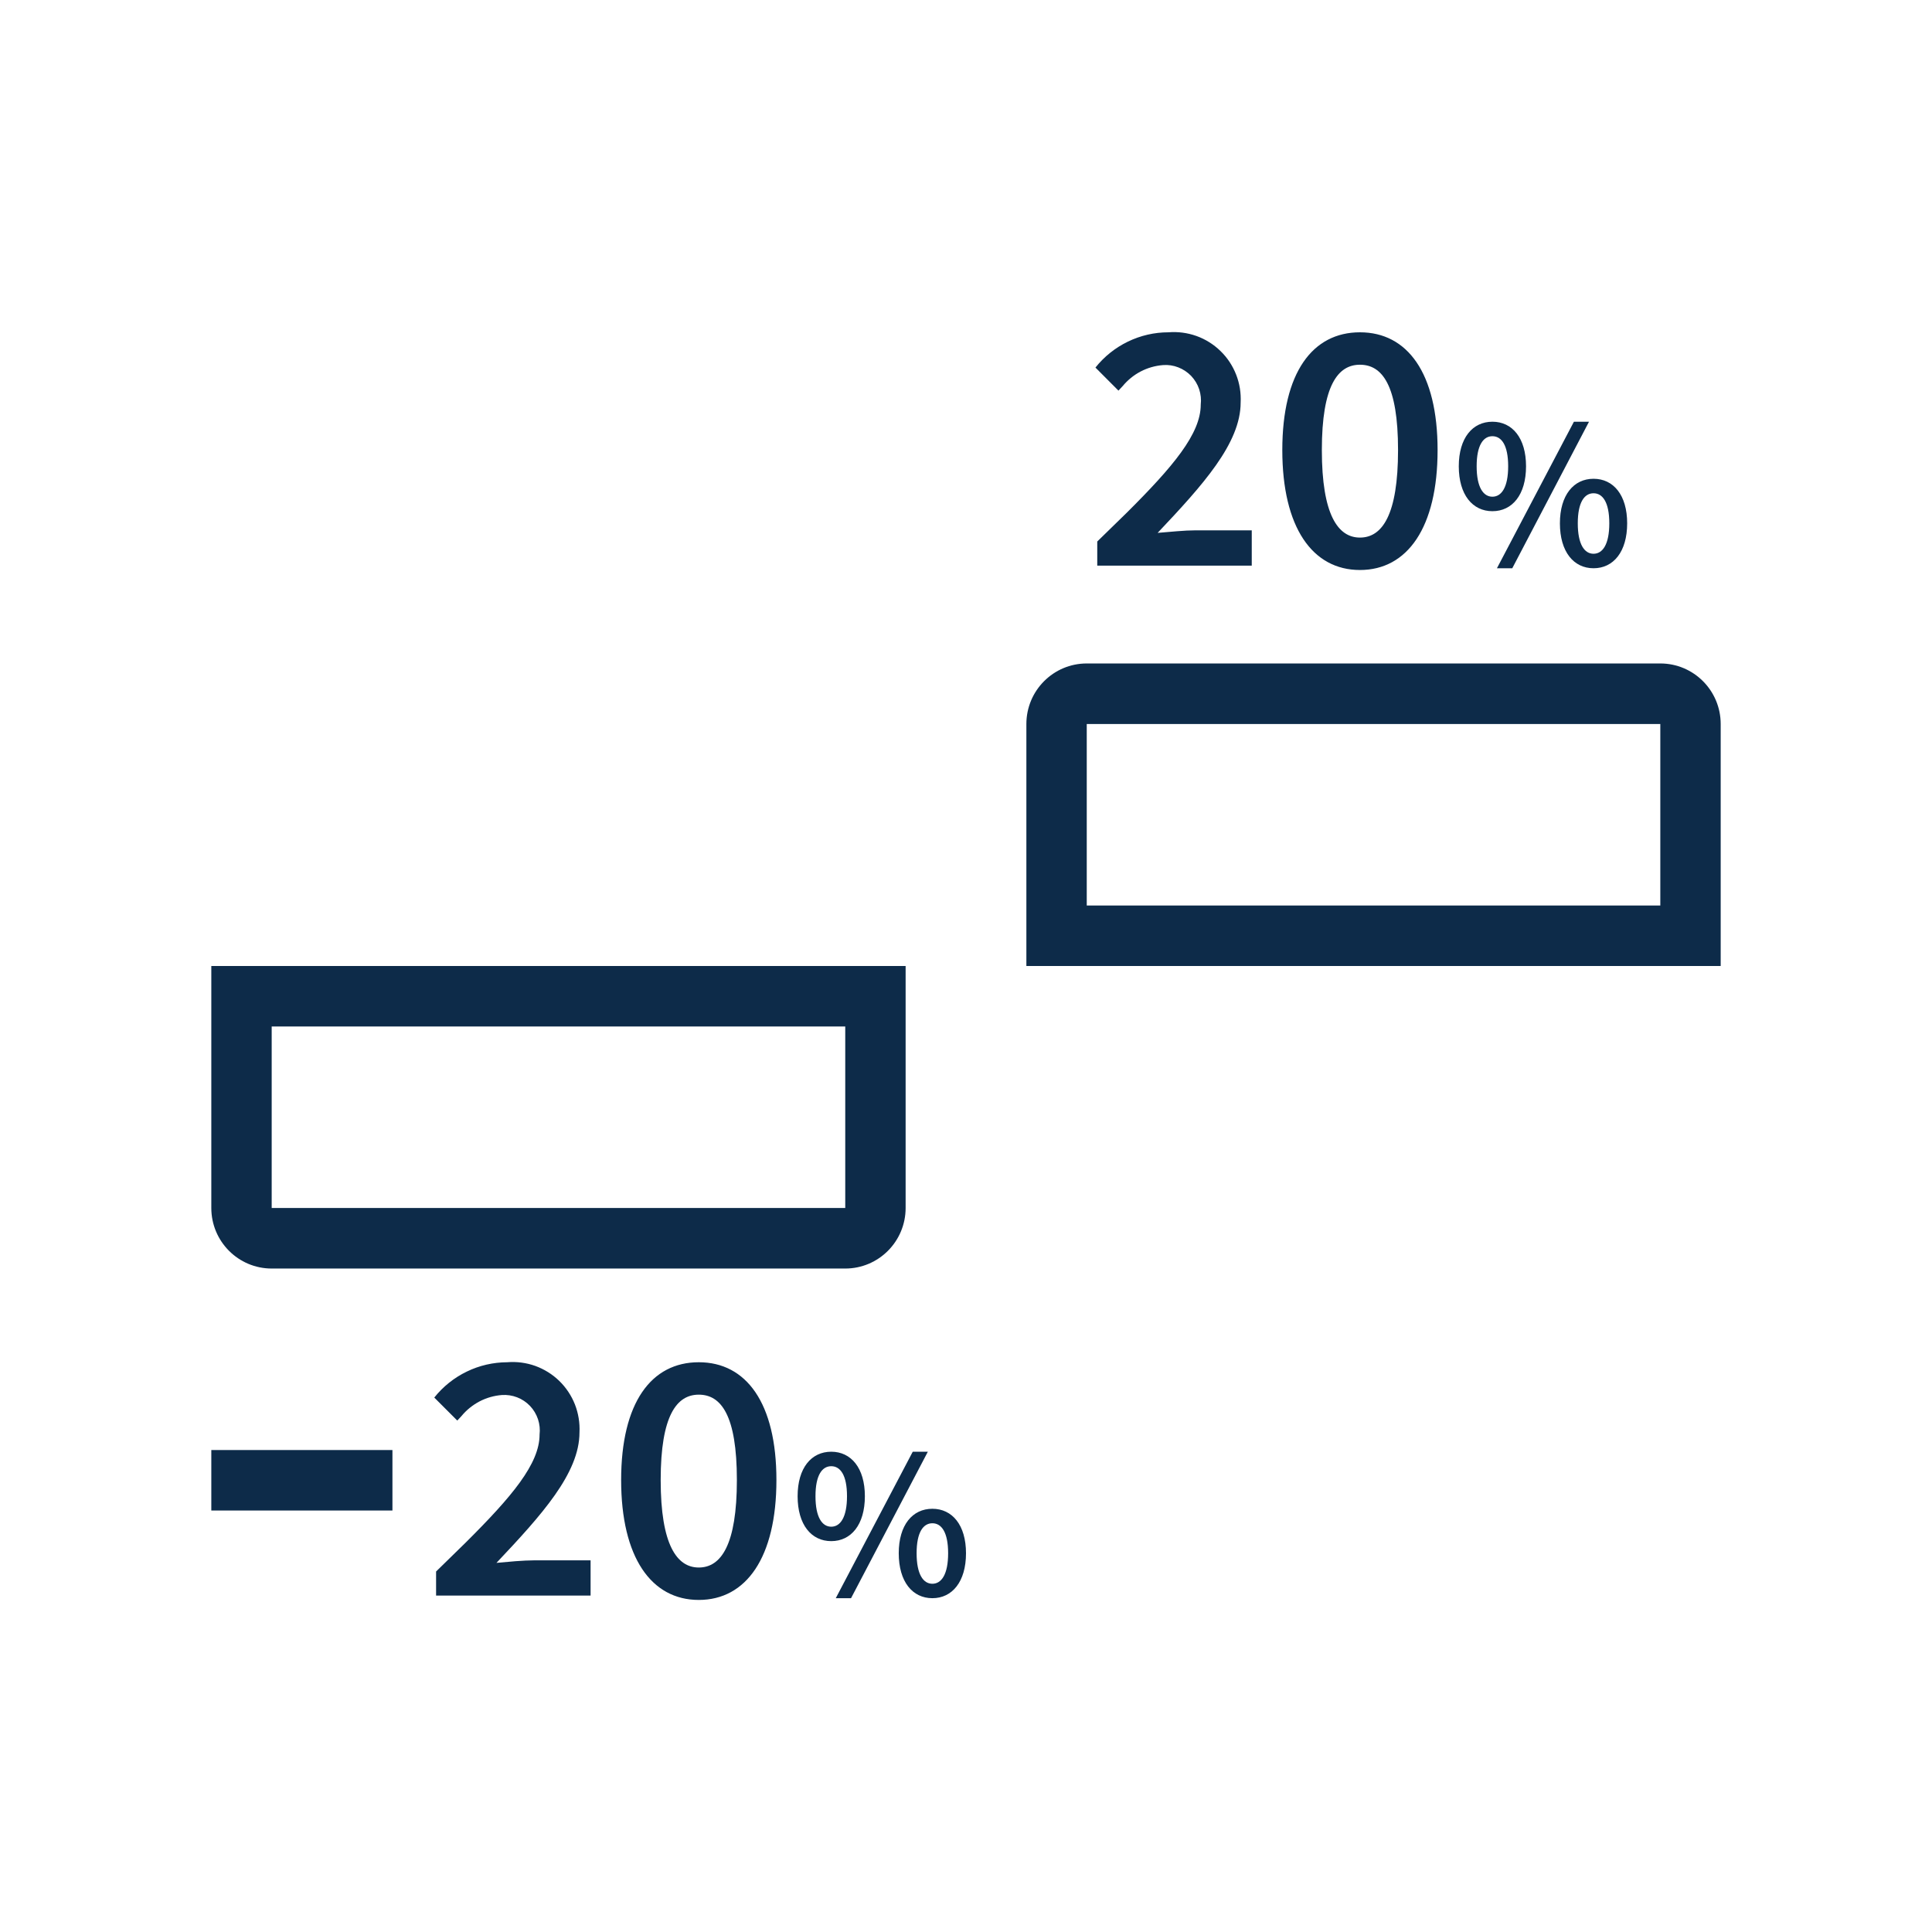 <svg width="32" height="32" viewBox="0 0 32 32" fill="none" xmlns="http://www.w3.org/2000/svg">
<path d="M6.5 25.019H3.5V24.017H6.5V25.019ZM14 17.002H4.5V20.008H14V17.002ZM15 16V20.008C15 20.562 14.552 21.011 14 21.011H4.5C3.948 21.011 3.5 20.562 3.5 20.008V16H15ZM27.5 11.992H18V14.998H27.5V11.992ZM27.5 10.989C28.052 10.989 28.5 11.438 28.5 11.992V16H17V11.992C17 11.438 17.448 10.989 18 10.989H27.5ZM11.574 22.563C12.36 22.563 12.86 23.237 12.86 24.514C12.86 25.796 12.36 26.5 11.574 26.5C10.788 26.5 10.288 25.796 10.288 24.514C10.288 23.231 10.788 22.563 11.574 22.563ZM15.368 24.045L14.096 26.471H13.843L15.118 24.045H15.368ZM15.443 24.99C15.771 24.99 16 25.258 16 25.727C16 26.199 15.771 26.471 15.443 26.471C15.114 26.471 14.886 26.199 14.886 25.727C14.886 25.258 15.114 24.99 15.443 24.99ZM7.731 22.718C7.94 22.616 8.169 22.564 8.401 22.563C8.559 22.55 8.717 22.571 8.866 22.624C9.014 22.678 9.15 22.762 9.263 22.872C9.377 22.983 9.465 23.116 9.523 23.263C9.58 23.41 9.606 23.568 9.598 23.726C9.598 24.4 8.973 25.092 8.223 25.886L8.543 25.858C8.598 25.854 8.652 25.85 8.705 25.848L8.854 25.844H9.782V26.428H7.223V26.029L7.716 25.547C8.478 24.789 8.937 24.244 8.937 23.762C8.947 23.676 8.938 23.589 8.911 23.507C8.883 23.424 8.838 23.349 8.779 23.287C8.719 23.224 8.646 23.175 8.565 23.144C8.485 23.113 8.398 23.1 8.312 23.106C8.183 23.116 8.057 23.152 7.942 23.212C7.827 23.273 7.725 23.355 7.643 23.455L7.574 23.529L7.193 23.148C7.338 22.966 7.522 22.819 7.731 22.718ZM15.443 25.23C15.293 25.23 15.182 25.376 15.182 25.727C15.182 26.078 15.293 26.232 15.443 26.232C15.593 26.232 15.704 26.078 15.704 25.727C15.704 25.376 15.593 25.23 15.443 25.23ZM11.574 23.1C11.211 23.1 10.943 23.44 10.943 24.514C10.943 25.587 11.211 25.963 11.574 25.963C11.943 25.963 12.205 25.587 12.205 24.514C12.205 23.44 11.943 23.1 11.574 23.1ZM13.768 24.045C14.096 24.045 14.325 24.313 14.325 24.782C14.325 25.255 14.096 25.526 13.768 25.526C13.439 25.526 13.211 25.255 13.211 24.782C13.211 24.313 13.439 24.045 13.768 24.045ZM13.768 24.285C13.618 24.285 13.507 24.431 13.507 24.782C13.507 25.133 13.618 25.287 13.768 25.287C13.918 25.287 14.029 25.133 14.029 24.782C14.029 24.431 13.918 24.285 13.768 24.285ZM22.525 5.504C23.311 5.504 23.811 6.178 23.811 7.454C23.811 8.737 23.311 9.441 22.525 9.441C21.739 9.441 21.239 8.737 21.239 7.454C21.239 6.172 21.739 5.504 22.525 5.504ZM26.319 6.985L25.048 9.412H24.794L26.069 6.985H26.319ZM26.394 7.93C26.723 7.93 26.951 8.199 26.951 8.668C26.951 9.14 26.723 9.412 26.394 9.412C26.066 9.412 25.837 9.14 25.837 8.668C25.837 8.199 26.066 7.93 26.394 7.93ZM18.682 5.658C18.891 5.557 19.12 5.504 19.352 5.504C19.51 5.491 19.668 5.512 19.817 5.565C19.965 5.618 20.101 5.703 20.214 5.813C20.328 5.923 20.416 6.056 20.474 6.204C20.532 6.351 20.557 6.509 20.549 6.667C20.549 7.341 19.924 8.033 19.174 8.826L19.494 8.799C19.549 8.794 19.604 8.791 19.656 8.788L19.805 8.784H20.733V9.369H18.174V8.969L18.667 8.488C19.429 7.729 19.888 7.185 19.888 6.703C19.898 6.617 19.889 6.529 19.862 6.447C19.835 6.365 19.789 6.29 19.73 6.227C19.67 6.165 19.597 6.116 19.517 6.085C19.436 6.053 19.349 6.04 19.263 6.047C19.134 6.057 19.008 6.093 18.893 6.153C18.778 6.213 18.677 6.296 18.594 6.396L18.525 6.47L18.144 6.088C18.289 5.906 18.473 5.759 18.682 5.658ZM26.394 8.17C26.244 8.17 26.133 8.317 26.133 8.668C26.133 9.018 26.244 9.172 26.394 9.172C26.544 9.172 26.655 9.018 26.655 8.668C26.655 8.317 26.544 8.17 26.394 8.17ZM22.525 6.041C22.162 6.041 21.894 6.381 21.894 7.454C21.894 8.528 22.162 8.904 22.525 8.904C22.894 8.904 23.156 8.528 23.156 7.454C23.156 6.381 22.894 6.041 22.525 6.041ZM24.719 6.985C25.048 6.985 25.276 7.254 25.276 7.723C25.276 8.195 25.048 8.467 24.719 8.467C24.39 8.467 24.162 8.195 24.162 7.723C24.162 7.254 24.39 6.985 24.719 6.985ZM24.719 7.225C24.569 7.225 24.458 7.372 24.458 7.723C24.458 8.073 24.569 8.227 24.719 8.227C24.869 8.227 24.98 8.073 24.98 7.723C24.98 7.372 24.869 7.225 24.719 7.225Z" fill="#0D2B49"/>
</svg>
